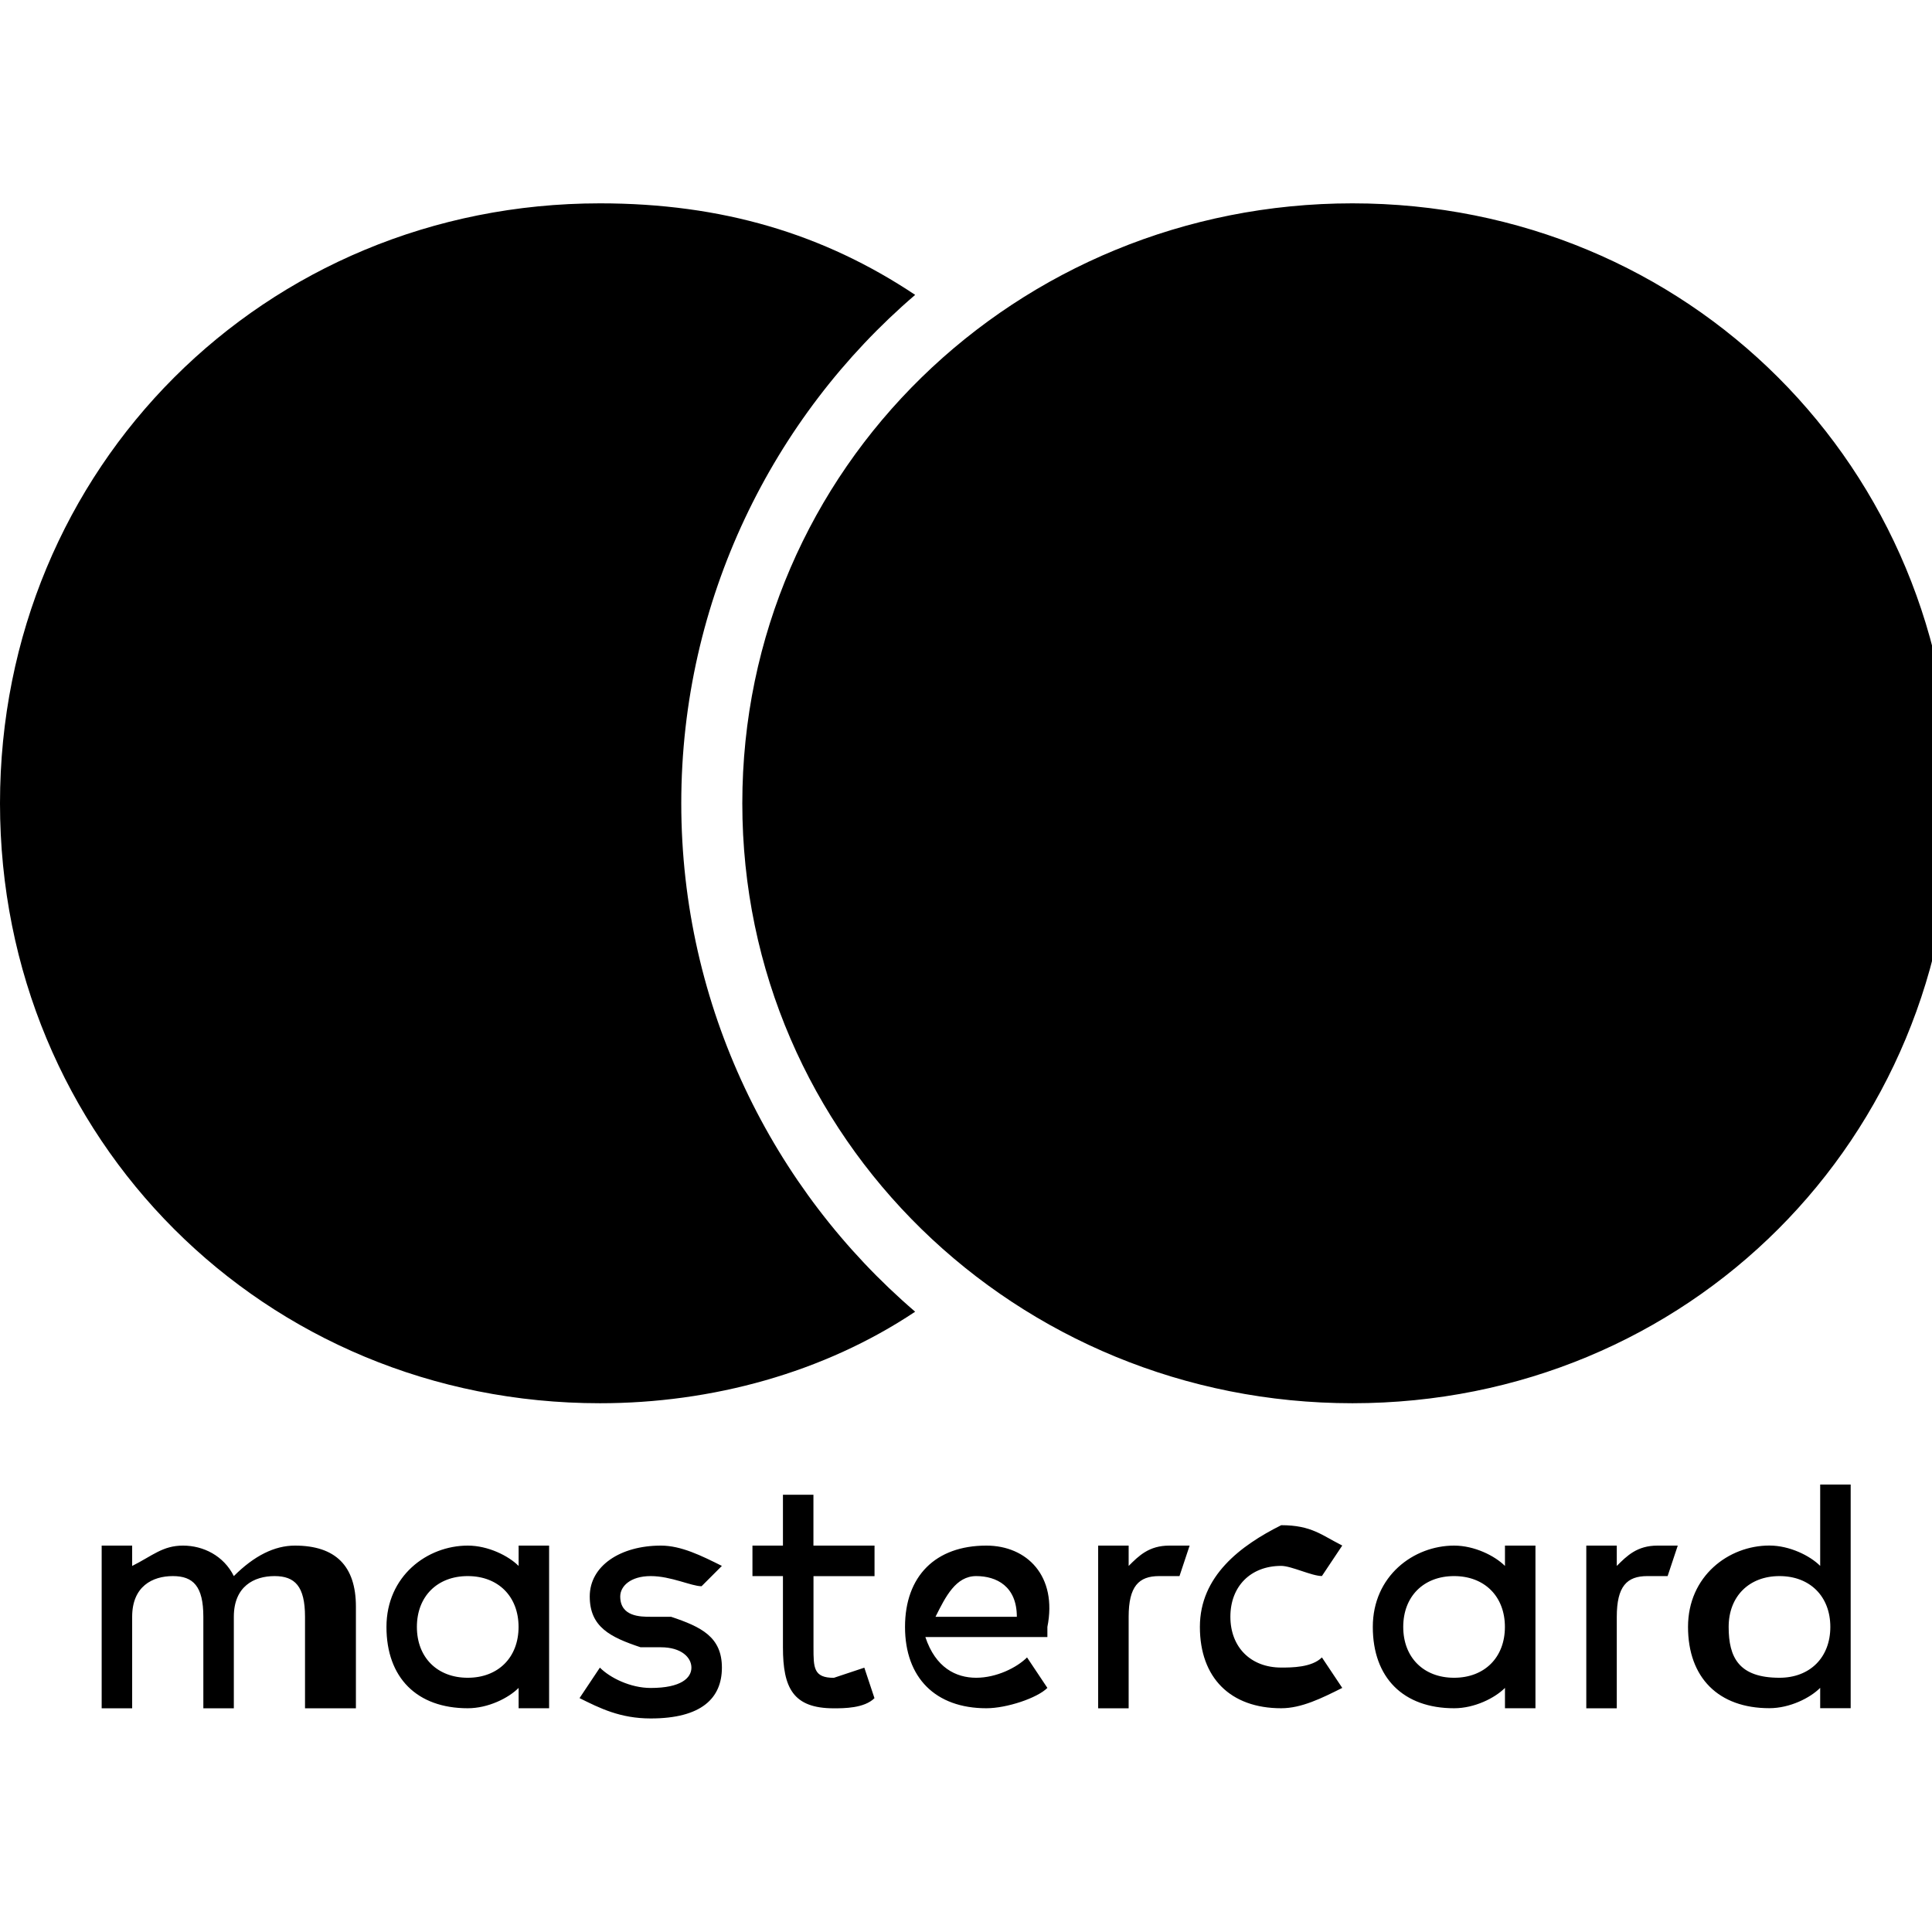 <!-- Generated by IcoMoon.io -->
<svg version="1.1" xmlns="http://www.w3.org/2000/svg" width="32" height="32" viewBox="0 0 32 32">
<title>mc</title>
<path d="M32.337 13.305c0 5.558-4.379 9.937-9.937 9.937s-10.105-4.379-10.105-9.937c0-5.558 4.547-9.937 10.105-9.937s9.937 4.379 9.937 9.937zM11.284 13.305c0-3.368 1.516-6.4 3.874-8.421-1.516-1.011-3.2-1.516-5.221-1.516-5.558 0-9.937 4.379-9.937 9.937s4.379 9.937 9.937 9.937c1.853 0 3.705-0.505 5.221-1.516-2.358-2.021-3.874-5.053-3.874-8.421zM5.895 28.295v-1.684c0-0.674-0.337-1.011-1.011-1.011-0.337 0-0.674 0.168-1.011 0.505-0.168-0.337-0.505-0.505-0.842-0.505s-0.505 0.168-0.842 0.337v-0.337h-0.505v2.695h0.505v-1.516c0-0.505 0.337-0.674 0.674-0.674s0.505 0.168 0.505 0.674v1.516h0.505v-1.516c0-0.505 0.337-0.674 0.674-0.674s0.505 0.168 0.505 0.674v1.516h0.842zM14.484 25.6h-1.011v-0.842h-0.505v0.842h-0.505v0.505h0.505v1.179c0 0.674 0.168 1.011 0.842 1.011 0.168 0 0.505 0 0.674-0.168l-0.168-0.505-0.505 0.168c-0.337 0-0.337-0.168-0.337-0.505v-1.179h1.011v-0.505zM19.368 25.6c-0.337 0-0.505 0.168-0.674 0.337v-0.337h-0.505v2.695h0.505v-1.516c0-0.505 0.168-0.674 0.505-0.674h0.337l0.168-0.505h-0.337zM11.958 25.937c-0.337-0.168-0.674-0.337-1.011-0.337-0.674 0-1.179 0.337-1.179 0.842s0.337 0.674 0.842 0.842h0.337c0.337 0 0.505 0.168 0.505 0.337s-0.168 0.337-0.674 0.337c-0.337 0-0.674-0.168-0.842-0.337l-0.337 0.505c0.337 0.168 0.674 0.337 1.179 0.337 0.842 0 1.179-0.337 1.179-0.842s-0.337-0.674-0.842-0.842h-0.337c-0.168 0-0.505 0-0.505-0.337 0-0.168 0.168-0.337 0.505-0.337s0.674 0.168 0.842 0.168l0.337-0.337zM27.453 25.6c-0.337 0-0.505 0.168-0.674 0.337v-0.337h-0.505v2.695h0.505v-1.516c0-0.505 0.168-0.674 0.505-0.674h0.337l0.168-0.505h-0.337zM19.874 26.947c0 0.842 0.505 1.347 1.347 1.347 0.337 0 0.674-0.168 1.011-0.337l-0.337-0.505c-0.168 0.168-0.505 0.168-0.674 0.168-0.505 0-0.842-0.337-0.842-0.842s0.337-0.842 0.842-0.842c0.168 0 0.505 0.168 0.674 0.168l0.337-0.505c-0.337-0.168-0.505-0.337-1.011-0.337-0.674 0.337-1.347 0.842-1.347 1.684zM25.432 26.947v-1.347h-0.505v0.337c-0.168-0.168-0.505-0.337-0.842-0.337-0.674 0-1.347 0.505-1.347 1.347s0.505 1.347 1.347 1.347c0.337 0 0.674-0.168 0.842-0.337v0.337h0.505v-1.347zM23.242 26.947c0-0.505 0.337-0.842 0.842-0.842s0.842 0.337 0.842 0.842c0 0.505-0.337 0.842-0.842 0.842s-0.842-0.337-0.842-0.842zM16.337 25.6c-0.842 0-1.347 0.505-1.347 1.347s0.505 1.347 1.347 1.347c0.337 0 0.842-0.168 1.011-0.337l-0.337-0.505c-0.168 0.168-0.505 0.337-0.842 0.337s-0.674-0.168-0.842-0.674h2.021v-0.168c0.168-0.842-0.337-1.347-1.011-1.347zM16.168 26.105c0.337 0 0.674 0.168 0.674 0.674h-1.347c0.168-0.337 0.337-0.674 0.674-0.674zM30.653 26.947v-2.358h-0.505v1.347c-0.168-0.168-0.505-0.337-0.842-0.337-0.674 0-1.347 0.505-1.347 1.347s0.505 1.347 1.347 1.347c0.337 0 0.674-0.168 0.842-0.337v0.337h0.505v-1.347zM28.632 26.947c0-0.505 0.337-0.842 0.842-0.842s0.842 0.337 0.842 0.842c0 0.505-0.337 0.842-0.842 0.842-0.674 0-0.842-0.337-0.842-0.842zM9.095 26.947v-1.347h-0.505v0.337c-0.168-0.168-0.505-0.337-0.842-0.337-0.674 0-1.347 0.505-1.347 1.347s0.505 1.347 1.347 1.347c0.337 0 0.674-0.168 0.842-0.337v0.337h0.505v-1.347zM6.905 26.947c0-0.505 0.337-0.842 0.842-0.842s0.842 0.337 0.842 0.842c0 0.505-0.337 0.842-0.842 0.842s-0.842-0.337-0.842-0.842z"></path>
</svg>
